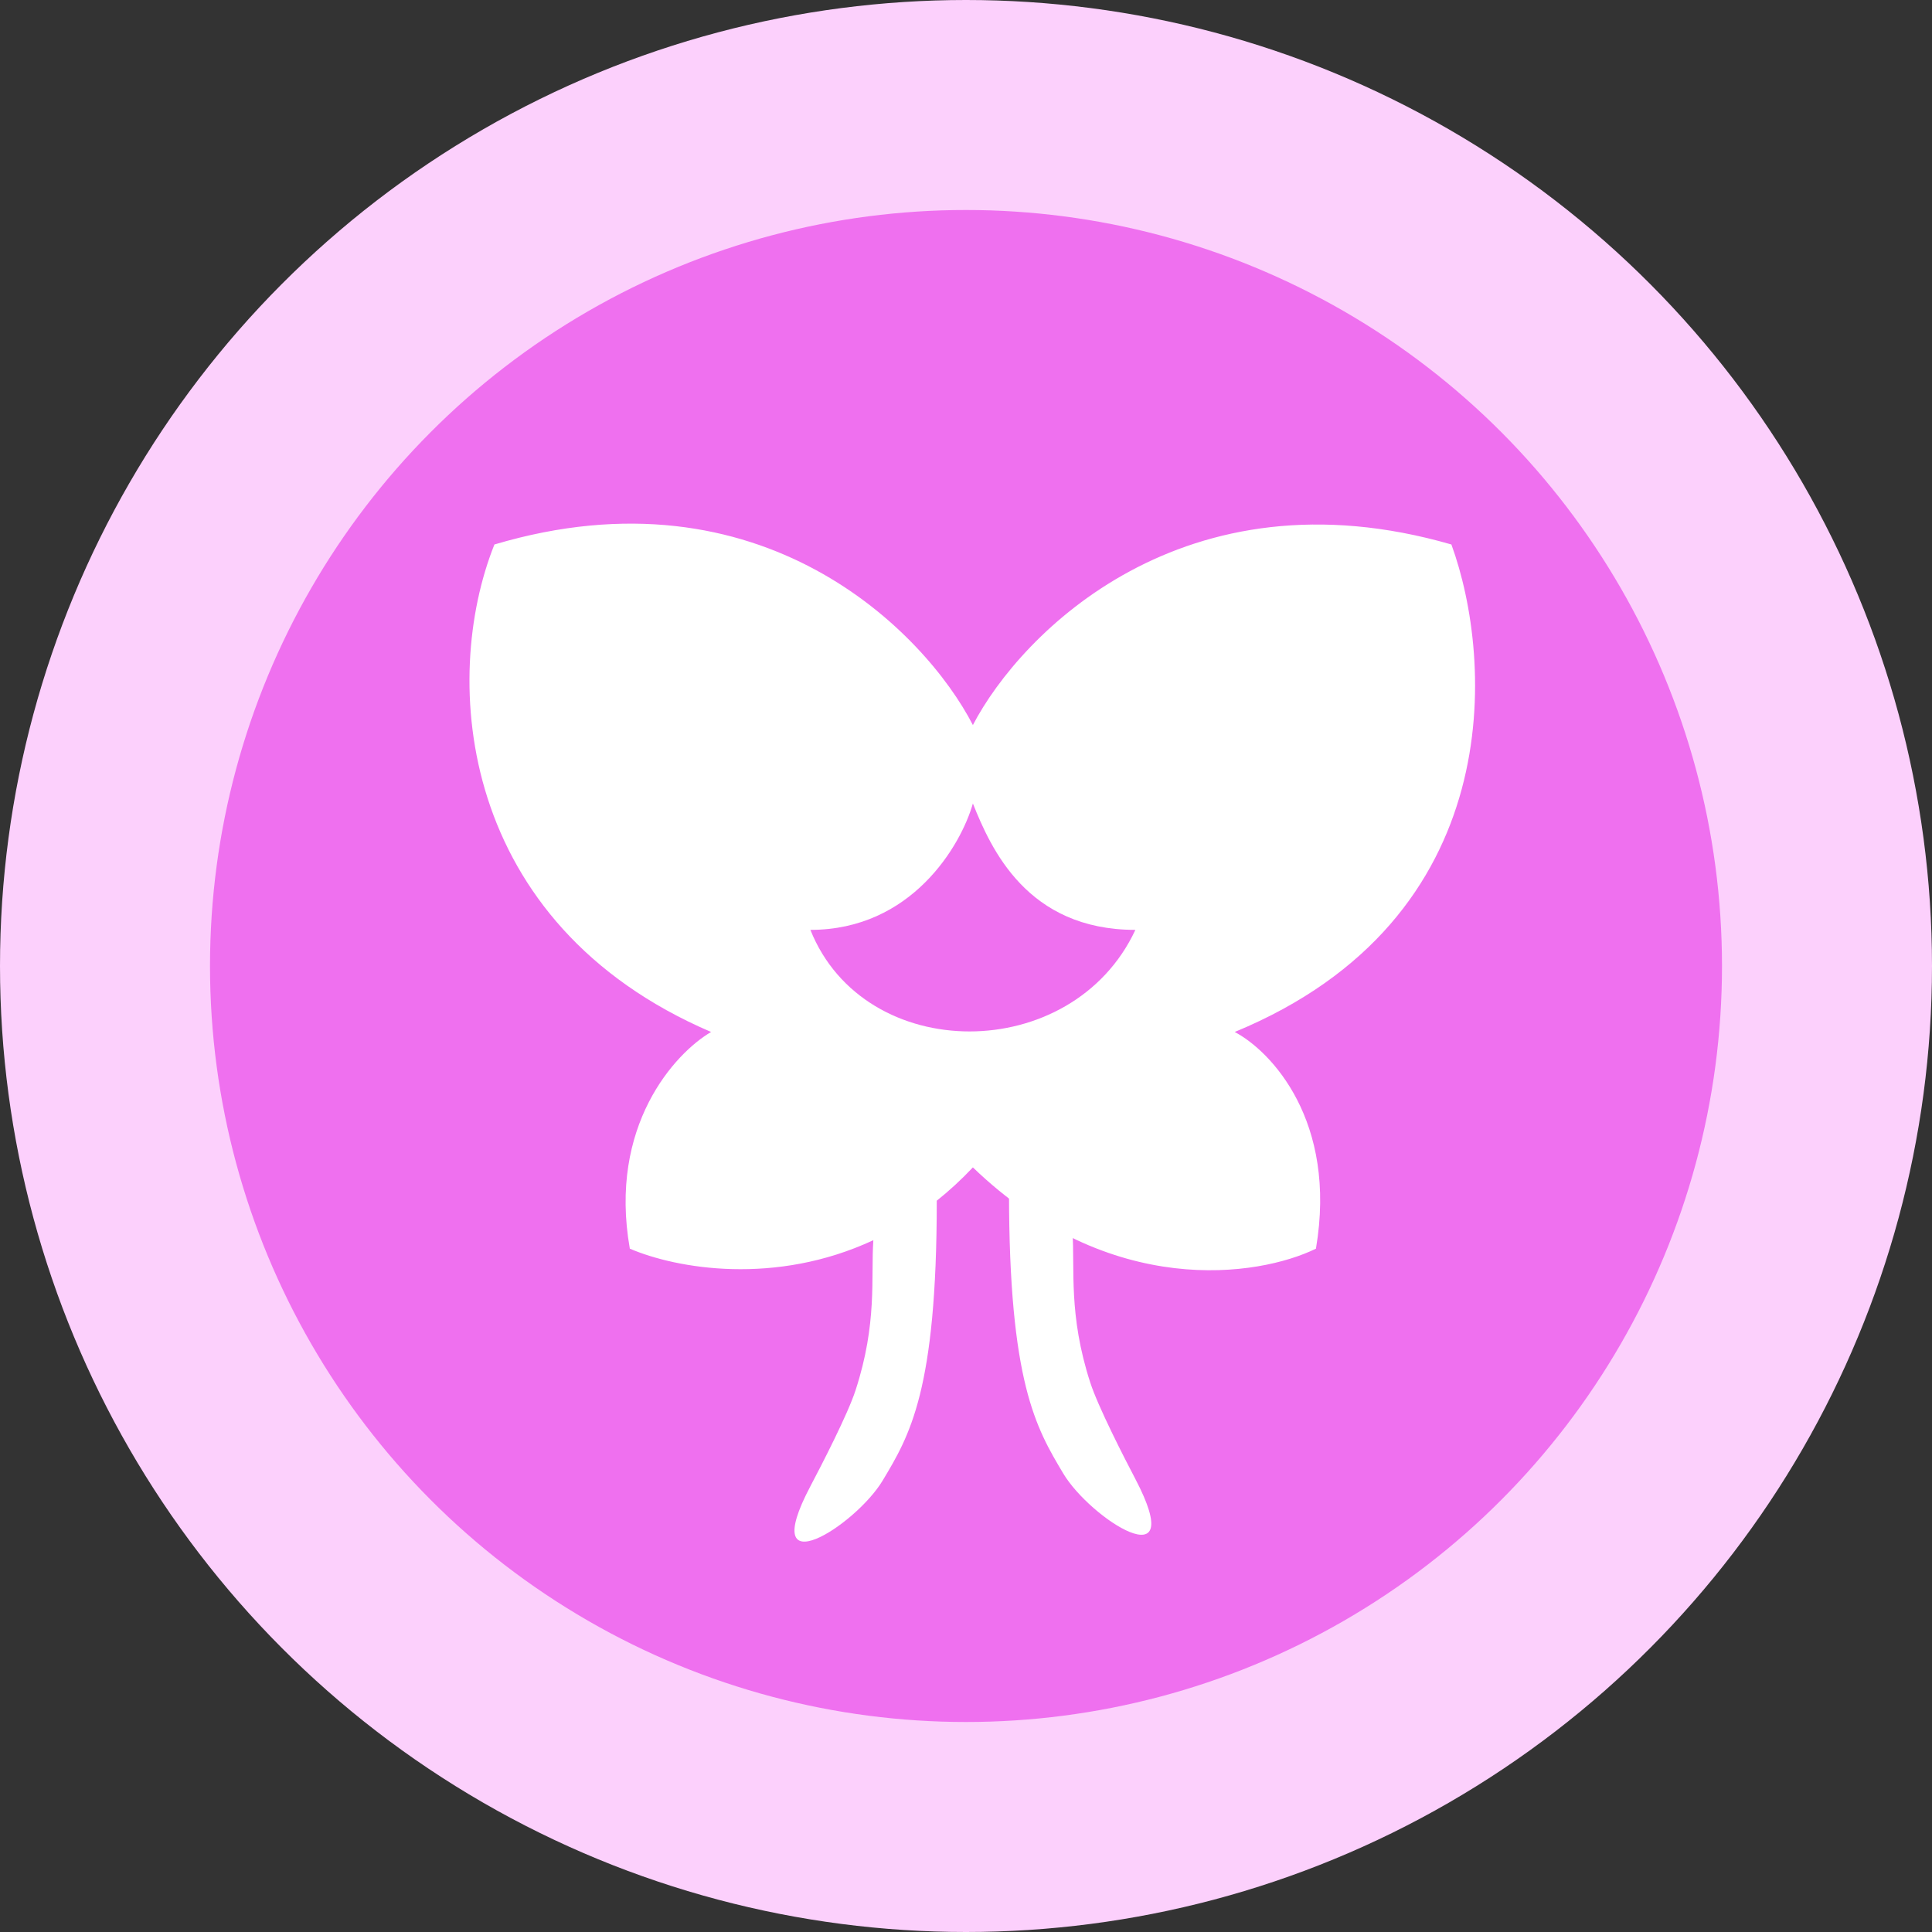 <svg width="46" height="46" viewBox="0 0 46 46" fill="none" xmlns="http://www.w3.org/2000/svg">
<rect x="0" y="0" width="46" height="46" fill="#333333" stroke="none"/>
<circle cx="23" cy="23" r="20.5" fill="#EF70EF" stroke="#FCD0FC" stroke-width="5"/>
<path d="M25.314 35.08C25.958 36.161 28.322 37.676 27.033 35.215C26.767 34.708 26.145 33.495 25.958 32.917C25.434 31.298 25.596 30.216 25.534 29.319C25.025 29.081 24.518 28.77 24.024 28.374C24.024 32.916 24.669 33.998 25.314 35.08Z" fill="white"/>
<path fill-rule="evenodd" clip-rule="evenodd" d="M23.164 17.263C22.018 15.041 18.134 11.072 11.772 12.964C10.482 16.188 10.912 21.992 16.931 24.571C16.071 25.073 14.48 26.806 14.996 29.73C16.113 30.209 18.462 30.616 20.794 29.528C20.732 30.419 20.894 31.494 20.37 33.103C20.183 33.678 19.561 34.883 19.295 35.387C18.005 37.832 20.37 36.327 21.015 35.252C21.66 34.178 22.304 33.102 22.304 28.588C22.597 28.355 22.884 28.092 23.164 27.795C26.431 30.944 29.971 30.397 31.332 29.73C31.848 26.688 30.258 25.023 29.398 24.571C35.932 21.873 35.56 15.708 34.557 12.964C28.194 11.125 24.311 15.064 23.164 17.263ZM19.295 22.14C21.703 22.14 22.878 20.134 23.164 19.131C23.594 20.206 24.454 22.14 27.033 22.14C25.529 25.364 20.585 25.364 19.295 22.14Z" fill="white"/>
</svg>
